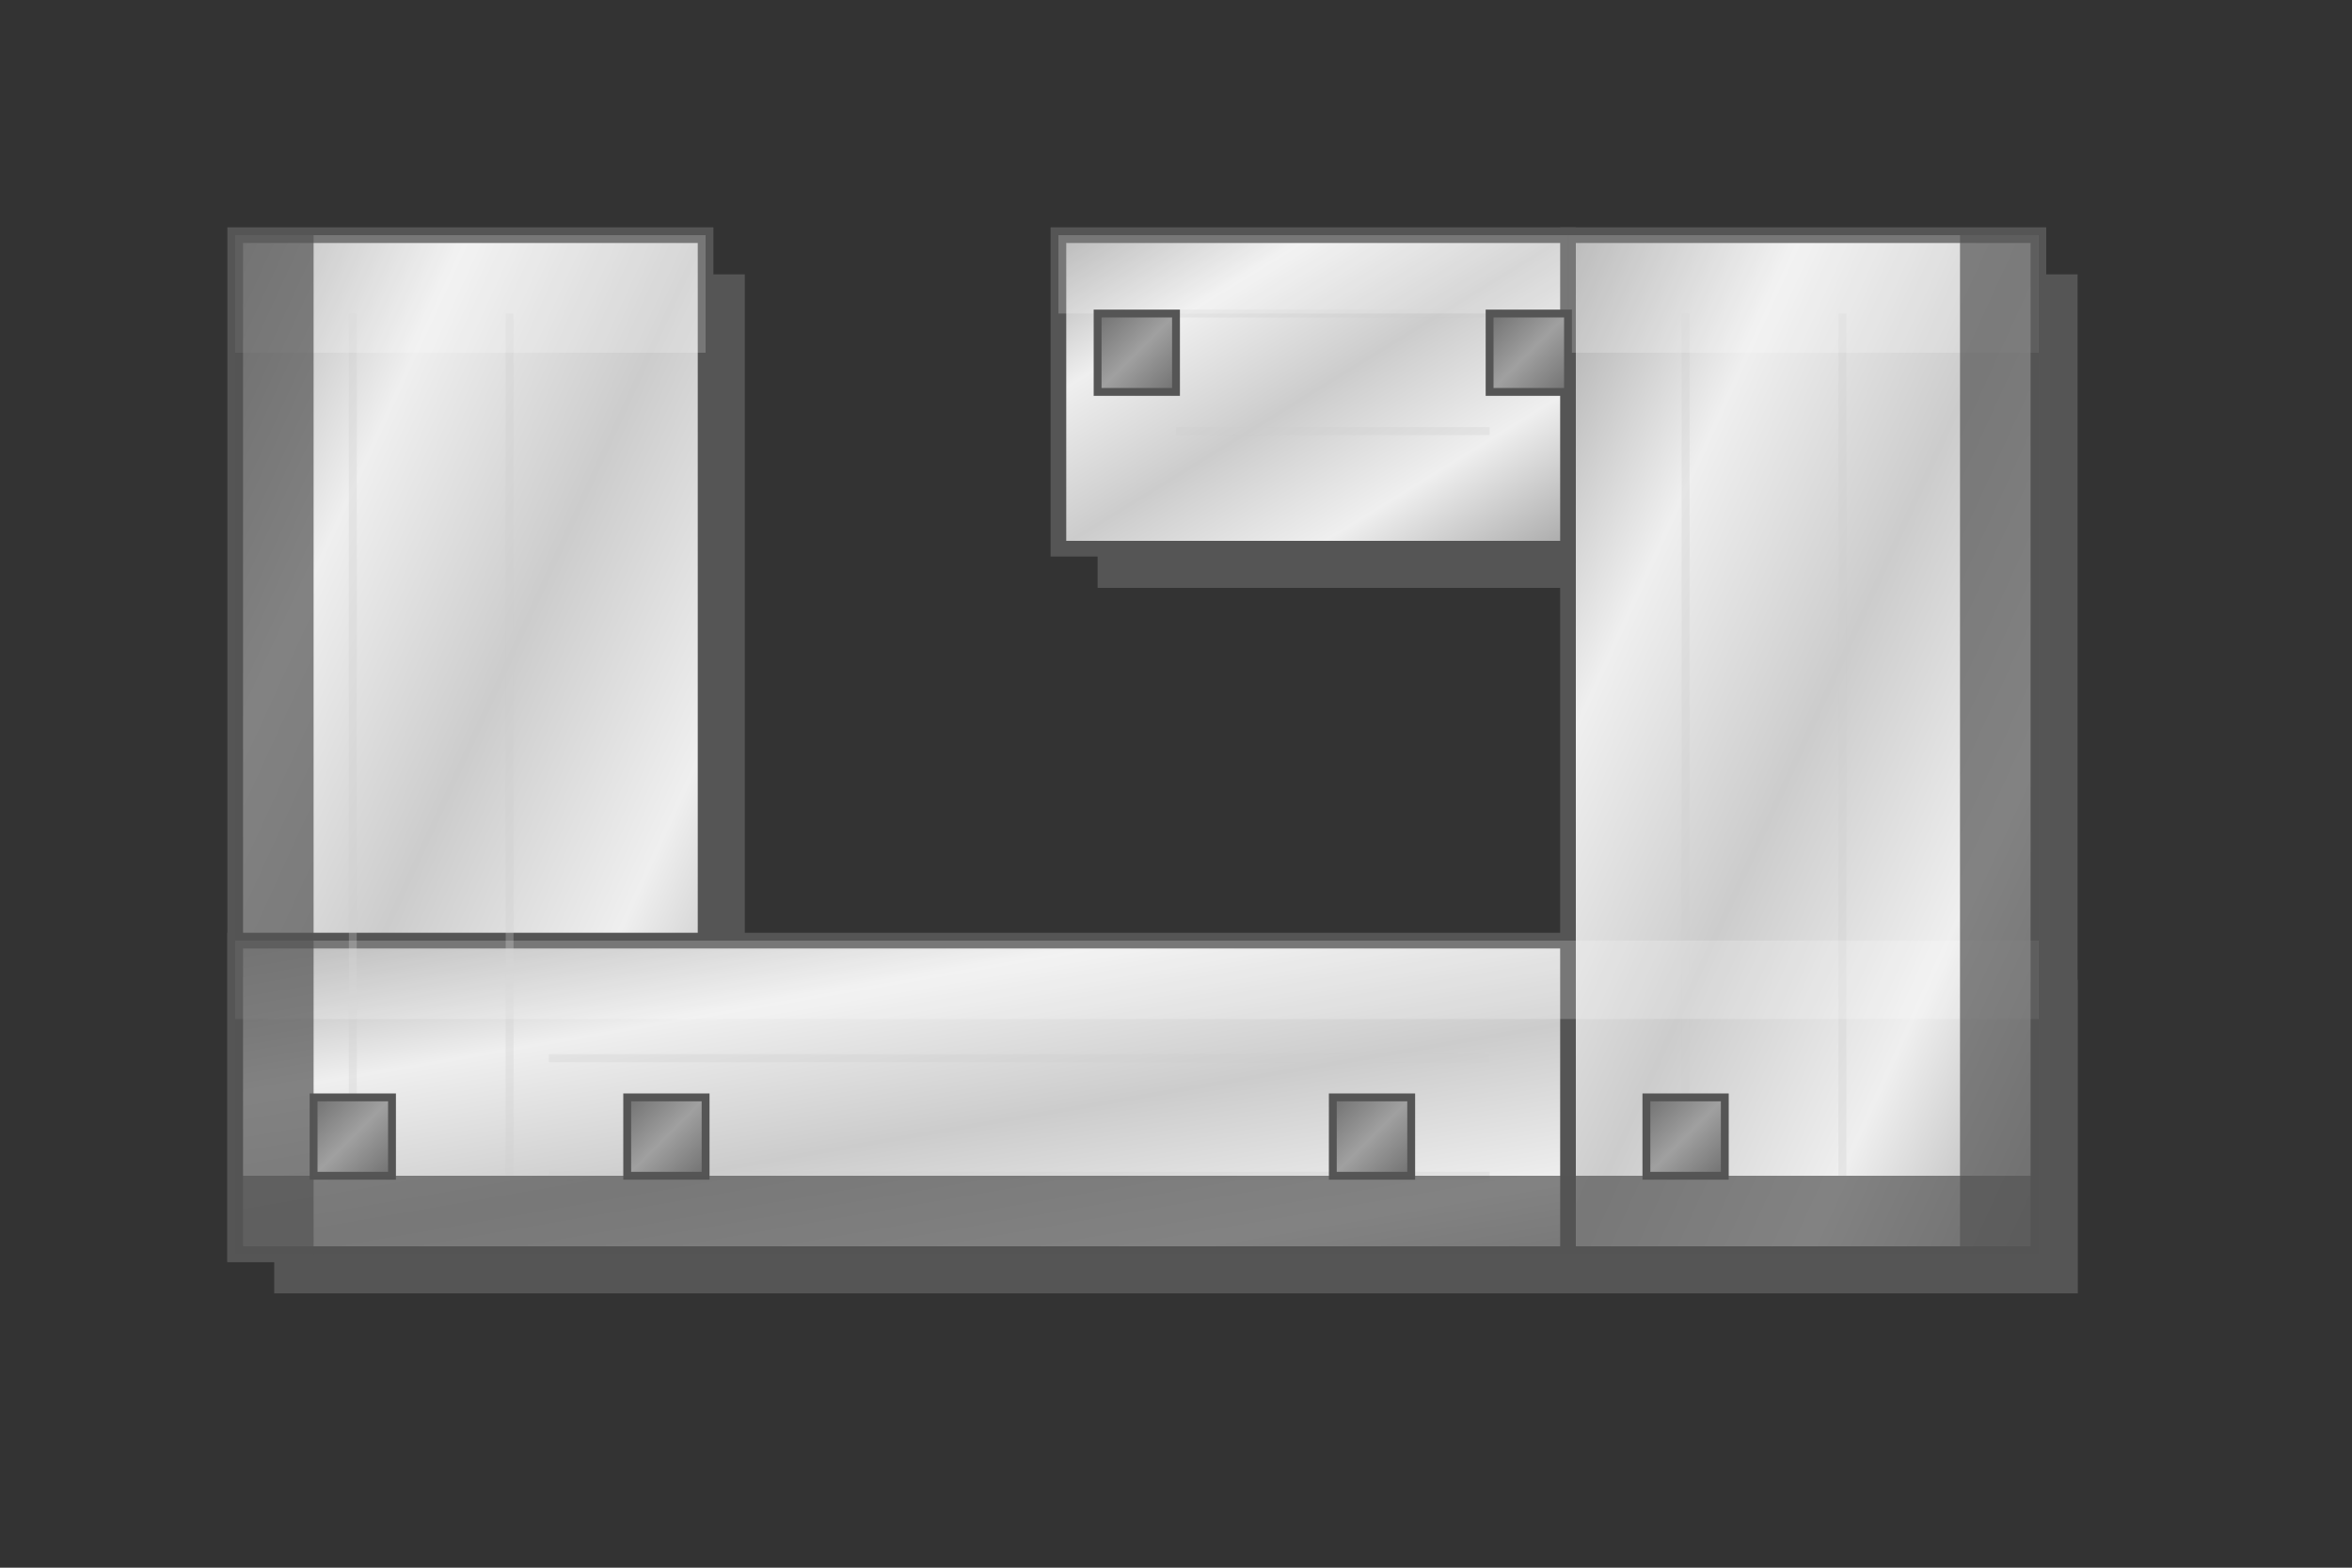 <svg width="300" height="200" viewBox="0 0 300 200" xmlns="http://www.w3.org/2000/svg">
  <rect x="0" y="0" width="300" height="200" fill="#333333" stroke="none"/>
  <!-- Definitions for metallic gradients -->
  <defs>
    <linearGradient id="metalGradient" x1="0%" y1="0%" x2="100%" y2="100%">
      <stop offset="0%" stop-color="#A8A8A8" />
      <stop offset="25%" stop-color="#EFEFEF" />
      <stop offset="50%" stop-color="#CCCCCC" />
      <stop offset="75%" stop-color="#EFEFEF" />
      <stop offset="100%" stop-color="#A8A8A8" />
    </linearGradient>
    <linearGradient id="legGradient" x1="0%" y1="0%" x2="100%" y2="100%">
      <stop offset="0%" stop-color="#707070" />
      <stop offset="50%" stop-color="#A0A0A0" />
      <stop offset="100%" stop-color="#707070" />
    </linearGradient>
  </defs>
  
  <!-- Sombras de la mesa con forma de U modificada con esquina adicional -->
  <rect x="35" y="35" width="60" height="130" fill="#555555" filter="blur(3px)" /> <!-- Lado izquierdo -->
  <rect x="35" y="125" width="230" height="40" fill="#555555" filter="blur(3px)" /> <!-- Base -->
  <rect x="205" y="35" width="60" height="130" fill="#555555" filter="blur(3px)" /> <!-- Lado derecho -->
  <rect x="140" y="35" width="65" height="40" fill="#555555" filter="blur(3px)" /> <!-- Esquina adicional -->
  
  <!-- Superficie de la mesa con forma de U modificada con esquina adicional (MMMC - mural, mural, mural, central) -->
  <rect x="30" y="30" width="60" height="130" fill="url(#metalGradient)" stroke="#555555" stroke-width="2" /> <!-- Lado izquierdo (mural) -->
  <rect x="30" y="120" width="230" height="40" fill="url(#metalGradient)" stroke="#555555" stroke-width="2" /> <!-- Base (mural) -->
  <rect x="200" y="30" width="60" height="130" fill="url(#metalGradient)" stroke="#555555" stroke-width="2" /> <!-- Lado derecho (mural) -->
  <rect x="135" y="30" width="65" height="40" fill="url(#metalGradient)" stroke="#555555" stroke-width="2" /> <!-- Esquina adicional (central) -->
  
  <!-- Textura del metal (líneas sutiles) para la sección vertical izquierda -->
  <g stroke="#CCCCCC" stroke-width="1" opacity="0.3">
    <line x1="45" y1="40" x2="45" y2="150" />
    <line x1="65" y1="40" x2="65" y2="150" />
  </g>
  
  <!-- Textura del metal (líneas sutiles) para la sección horizontal inferior -->
  <g stroke="#CCCCCC" stroke-width="1" opacity="0.3">
    <line x1="70" y1="135" x2="190" y2="135" />
    <line x1="70" y1="150" x2="190" y2="150" />
  </g>
  
  <!-- Textura del metal (líneas sutiles) para la sección vertical derecha -->
  <g stroke="#CCCCCC" stroke-width="1" opacity="0.3">
    <line x1="215" y1="40" x2="215" y2="150" />
    <line x1="235" y1="40" x2="235" y2="150" />
  </g>
  
  <!-- Textura del metal (líneas sutiles) para la esquina adicional -->
  <g stroke="#CCCCCC" stroke-width="1" opacity="0.3">
    <line x1="150" y1="40" x2="190" y2="40" />
    <line x1="150" y1="55" x2="190" y2="55" />
  </g>
  
  <!-- Highlights para efecto metálico -->
  <rect x="30" y="30" width="60" height="15" fill="white" opacity="0.2" /> <!-- Highlight superior izquierdo -->
  <rect x="30" y="120" width="230" height="10" fill="white" opacity="0.2" /> <!-- Highlight superior base -->
  <rect x="200" y="30" width="60" height="15" fill="white" opacity="0.2" /> <!-- Highlight superior derecho -->
  <rect x="135" y="30" width="65" height="10" fill="white" opacity="0.2" /> <!-- Highlight superior esquina adicional -->
  
  <!-- Representación de las patas (pequeños cuadrados en las esquinas) -->
  <rect x="40" y="140" width="10" height="10" fill="url(#legGradient)" stroke="#555555" stroke-width="1" /> <!-- Izquierda inferior -->
  <rect x="140" y="40" width="10" height="10" fill="url(#legGradient)" stroke="#555555" stroke-width="1" /> <!-- Esquina adicional izquierda -->
  <rect x="190" y="40" width="10" height="10" fill="url(#legGradient)" stroke="#555555" stroke-width="1" /> <!-- Esquina adicional derecha -->
  <rect x="80" y="140" width="10" height="10" fill="url(#legGradient)" stroke="#555555" stroke-width="1" /> <!-- Base izquierda -->
  <rect x="170" y="140" width="10" height="10" fill="url(#legGradient)" stroke="#555555" stroke-width="1" /> <!-- Base centro -->
  <rect x="210" y="140" width="10" height="10" fill="url(#legGradient)" stroke="#555555" stroke-width="1" /> <!-- Derecha inferior -->
  
  <!-- Indicador de pared (línea gruesa en la parte exterior de las secciones murales) -->
  <rect x="30" y="30" width="10" height="130" fill="#555555" opacity="0.7" /> <!-- Lado izquierdo exterior (mural) -->
  <rect x="30" y="150" width="230" height="10" fill="#555555" opacity="0.7" /> <!-- Base exterior (mural) -->
  <rect x="250" y="30" width="10" height="130" fill="#555555" opacity="0.7" /> <!-- Lado derecho exterior (mural) -->
</svg>